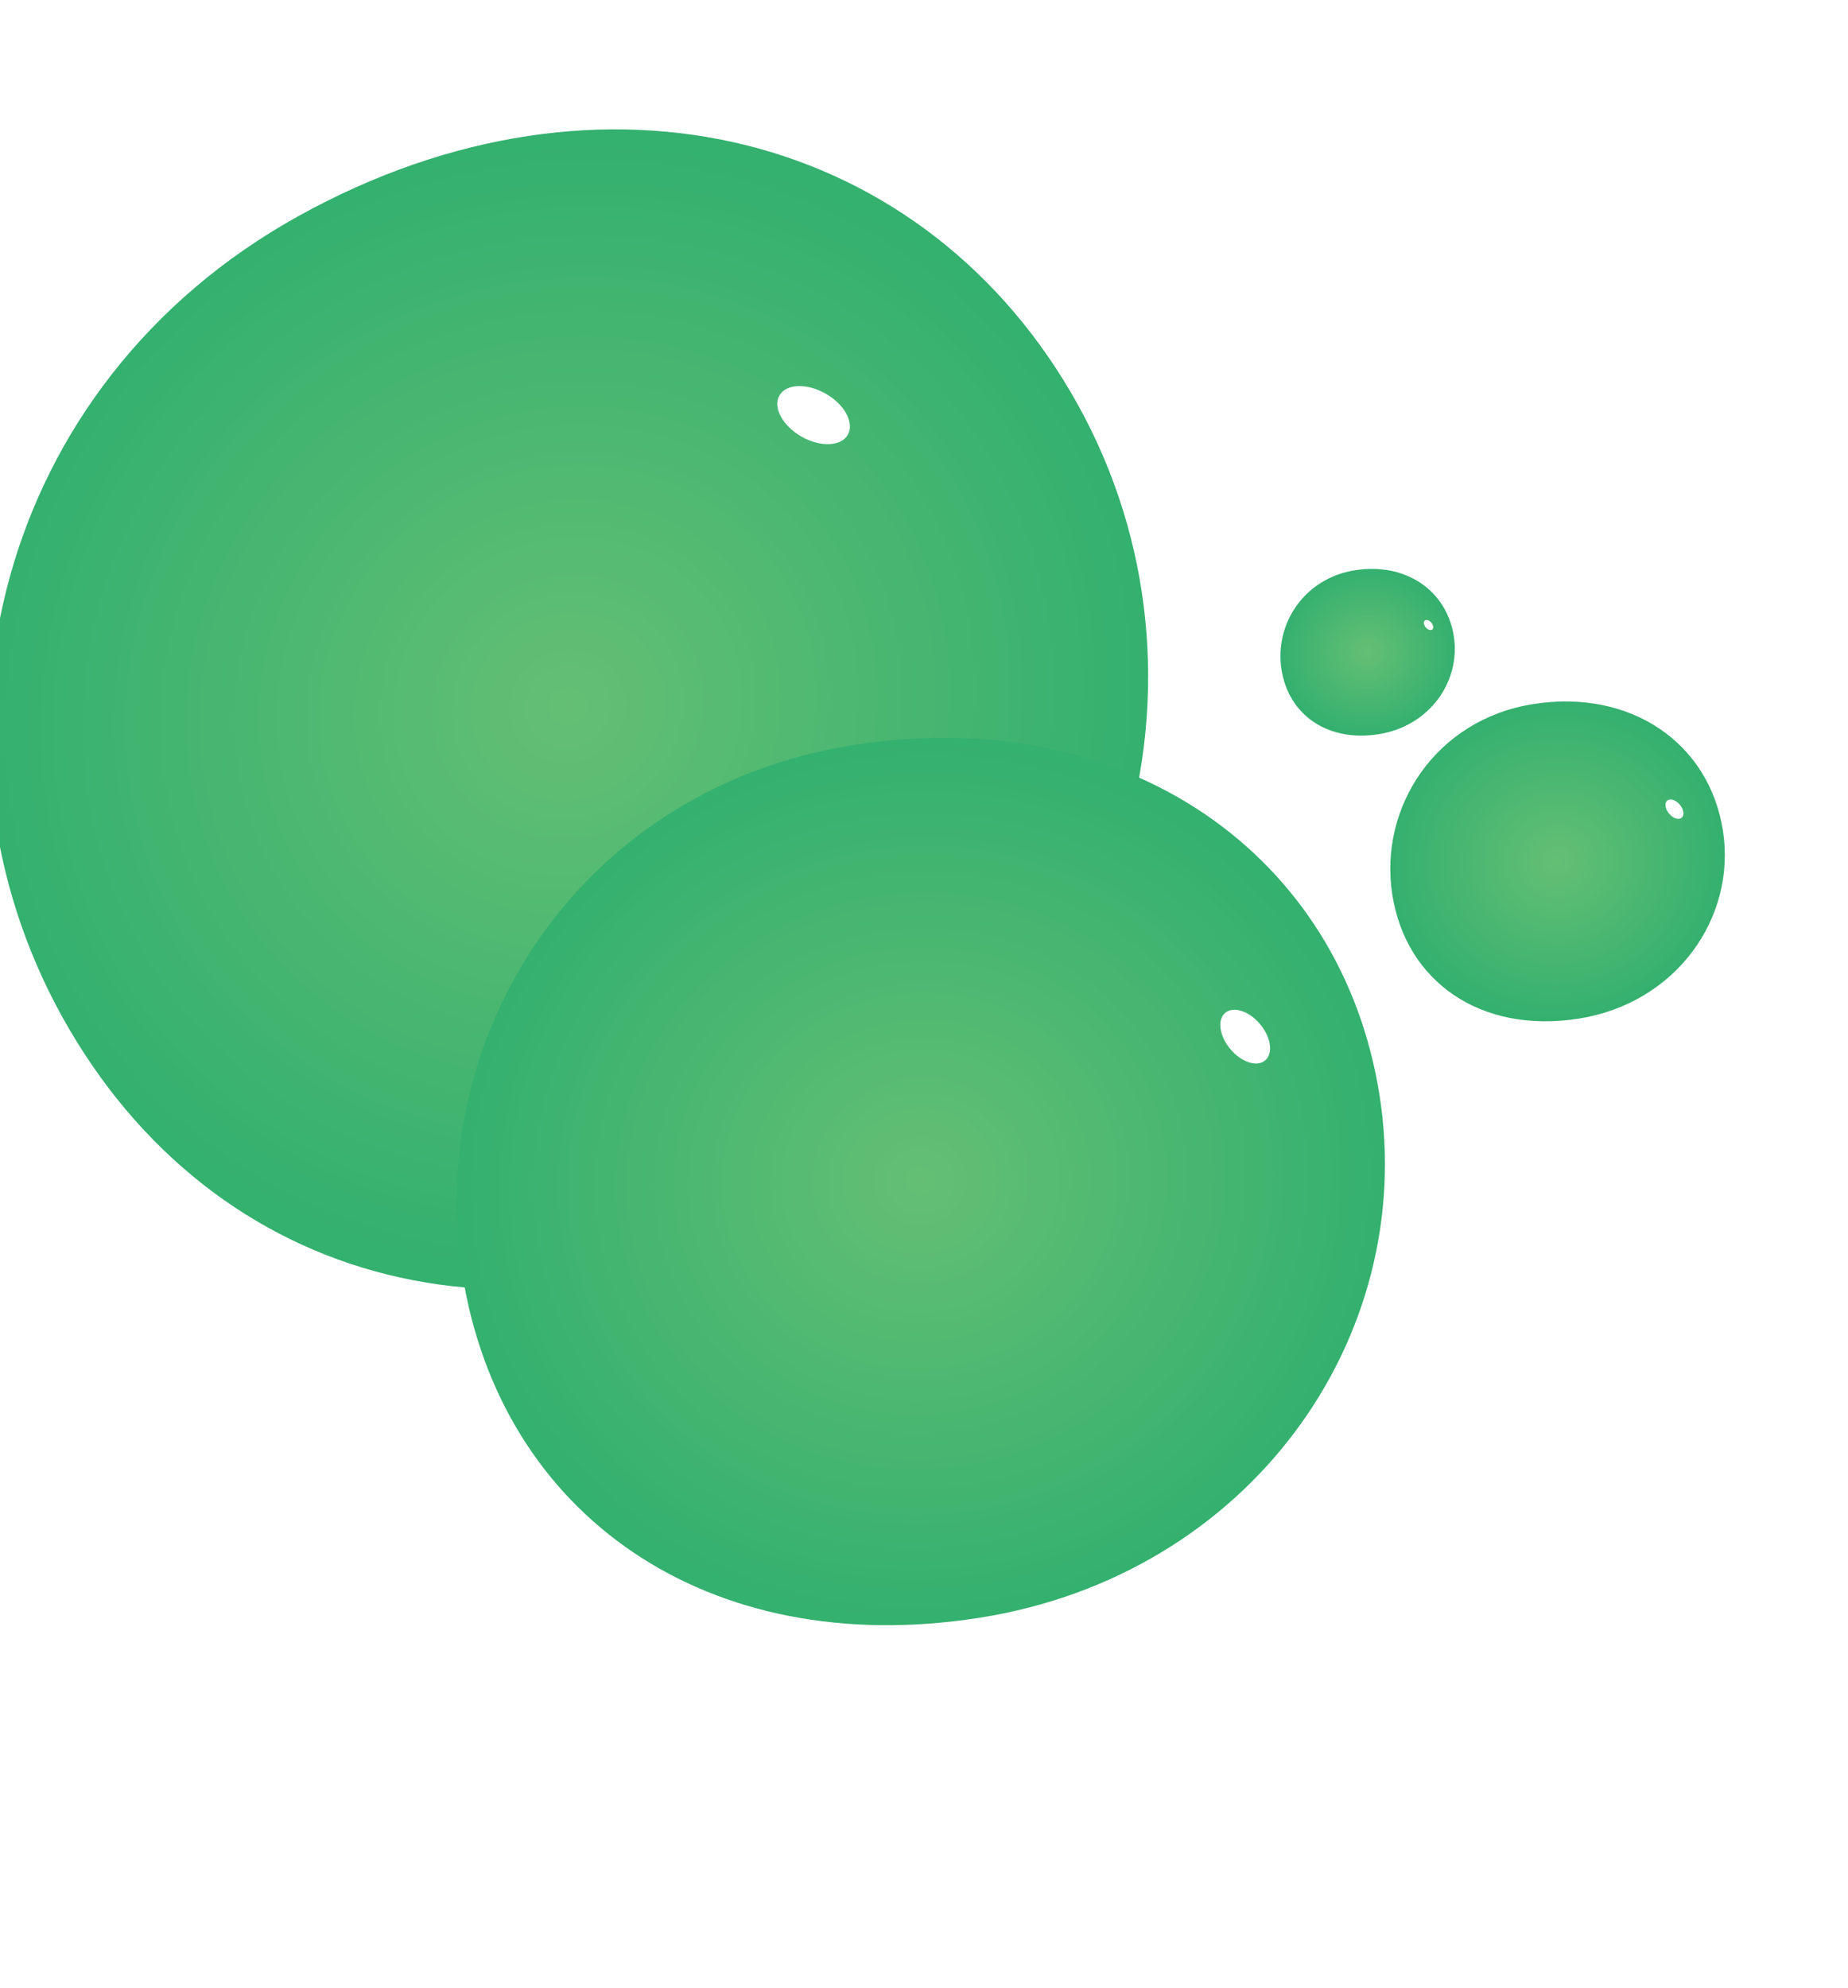 <svg width="238" height="256" viewBox="0 0 238 256" fill="none" xmlns="http://www.w3.org/2000/svg">
<g filter="url(#filter0_ii_266_1716)">
<path d="M21.995 147.904C41.392 182.914 81.395 193.512 120.634 171.772C159.872 150.032 172.235 104.16 152.838 69.15C133.441 34.139 91.698 23.071 52.46 44.811C13.221 66.551 2.598 112.894 21.995 147.904Z" fill="url(#paint0_radial_266_1716)"/>
</g>
<g filter="url(#filter1_f_266_1716)">
<ellipse cx="5.076" cy="3.173" rx="5.076" ry="3.173" transform="matrix(-0.867 -0.499 -0.499 0.867 110.764 53.239)" fill="white"/>
</g>
<g filter="url(#filter2_ii_266_1716)">
<path d="M73.537 180.968C78.414 212.126 105.148 230.796 140.069 225.33C174.99 219.864 196.556 189.265 191.679 158.107C186.801 126.949 158.908 107.46 123.987 112.926C89.066 118.392 68.66 149.81 73.537 180.968Z" fill="url(#paint1_radial_266_1716)"/>
</g>
<g filter="url(#filter3_f_266_1716)">
<ellipse cx="4" cy="2.5" rx="4" ry="2.5" transform="matrix(-0.642 -0.766 -0.766 0.642 164.851 134.944)" fill="white"/>
</g>
<g filter="url(#filter4_ii_266_1716)">
<path d="M184.355 121.31C186.112 132.54 195.748 139.27 208.334 137.3C220.921 135.33 228.694 124.301 226.936 113.071C225.178 101.84 215.124 94.816 202.538 96.786C189.951 98.756 182.597 110.08 184.355 121.31Z" fill="url(#paint2_radial_266_1716)"/>
</g>
<g filter="url(#filter5_f_266_1716)">
<ellipse cx="1.442" cy="0.901" rx="1.442" ry="0.901" transform="matrix(-0.642 -0.766 -0.766 0.642 217.266 104.722)" fill="white"/>
</g>
<g filter="url(#filter6_ii_266_1716)">
<path d="M167.668 89.404C168.584 95.257 173.606 98.765 180.167 97.738C186.727 96.711 190.778 90.963 189.862 85.11C188.946 79.256 183.706 75.595 177.146 76.622C170.585 77.649 166.752 83.551 167.668 89.404Z" fill="url(#paint3_radial_266_1716)"/>
</g>
<g filter="url(#filter7_f_266_1716)">
<ellipse cx="0.751" cy="0.47" rx="0.751" ry="0.47" transform="matrix(-0.642 -0.766 -0.766 0.642 184.822 80.758)" fill="white"/>
</g>
<defs>
<filter id="filter0_ii_266_1716" x="-1.453" y="20.66" width="163.32" height="162.394" filterUnits="userSpaceOnUse" color-interpolation-filters="sRGB">
<feFlood flood-opacity="0" result="BackgroundImageFix"/>
<feBlend mode="normal" in="SourceGraphic" in2="BackgroundImageFix" result="shape"/>
<feColorMatrix in="SourceAlpha" type="matrix" values="0 0 0 0 0 0 0 0 0 0 0 0 0 0 0 0 0 0 127 0" result="hardAlpha"/>
<feOffset dy="-13"/>
<feGaussianBlur stdDeviation="8"/>
<feComposite in2="hardAlpha" operator="arithmetic" k2="-1" k3="1"/>
<feColorMatrix type="matrix" values="0 0 0 0 0 0 0 0 0 0 0 0 0 0 0 0 0 0 0.25 0"/>
<feBlend mode="normal" in2="shape" result="effect1_innerShadow_266_1716"/>
<feColorMatrix in="SourceAlpha" type="matrix" values="0 0 0 0 0 0 0 0 0 0 0 0 0 0 0 0 0 0 127 0" result="hardAlpha"/>
<feOffset dx="-14" dy="-4"/>
<feGaussianBlur stdDeviation="8"/>
<feComposite in2="hardAlpha" operator="arithmetic" k2="-1" k3="1"/>
<feColorMatrix type="matrix" values="0 0 0 0 0 0 0 0 0 0 0 0 0 0 0 0 0 0 0.25 0"/>
<feBlend mode="normal" in2="effect1_innerShadow_266_1716" result="effect2_innerShadow_266_1716"/>
</filter>
<filter id="filter1_f_266_1716" x="96.105" y="45.717" width="17.354" height="15.477" filterUnits="userSpaceOnUse" color-interpolation-filters="sRGB">
<feFlood flood-opacity="0" result="BackgroundImageFix"/>
<feBlend mode="normal" in="SourceGraphic" in2="BackgroundImageFix" result="shape"/>
<feGaussianBlur stdDeviation="2" result="effect1_foregroundBlur_266_1716"/>
</filter>
<filter id="filter2_ii_266_1716" x="58.822" y="99.009" width="133.542" height="127.267" filterUnits="userSpaceOnUse" color-interpolation-filters="sRGB">
<feFlood flood-opacity="0" result="BackgroundImageFix"/>
<feBlend mode="normal" in="SourceGraphic" in2="BackgroundImageFix" result="shape"/>
<feColorMatrix in="SourceAlpha" type="matrix" values="0 0 0 0 0 0 0 0 0 0 0 0 0 0 0 0 0 0 127 0" result="hardAlpha"/>
<feOffset dy="-13"/>
<feGaussianBlur stdDeviation="8"/>
<feComposite in2="hardAlpha" operator="arithmetic" k2="-1" k3="1"/>
<feColorMatrix type="matrix" values="0 0 0 0 0 0 0 0 0 0 0 0 0 0 0 0 0 0 0.25 0"/>
<feBlend mode="normal" in2="shape" result="effect1_innerShadow_266_1716"/>
<feColorMatrix in="SourceAlpha" type="matrix" values="0 0 0 0 0 0 0 0 0 0 0 0 0 0 0 0 0 0 127 0" result="hardAlpha"/>
<feOffset dx="-14" dy="-4"/>
<feGaussianBlur stdDeviation="8"/>
<feComposite in2="hardAlpha" operator="arithmetic" k2="-1" k3="1"/>
<feColorMatrix type="matrix" values="0 0 0 0 0 0 0 0 0 0 0 0 0 0 0 0 0 0 0.25 0"/>
<feBlend mode="normal" in2="effect1_innerShadow_266_1716" result="effect2_innerShadow_266_1716"/>
</filter>
<filter id="filter3_f_266_1716" x="153.16" y="126.024" width="14.411" height="14.922" filterUnits="userSpaceOnUse" color-interpolation-filters="sRGB">
<feFlood flood-opacity="0" result="BackgroundImageFix"/>
<feBlend mode="normal" in="SourceGraphic" in2="BackgroundImageFix" result="shape"/>
<feGaussianBlur stdDeviation="2" result="effect1_foregroundBlur_266_1716"/>
</filter>
<filter id="filter4_ii_266_1716" x="179.051" y="91.77" width="48.132" height="45.87" filterUnits="userSpaceOnUse" color-interpolation-filters="sRGB">
<feFlood flood-opacity="0" result="BackgroundImageFix"/>
<feBlend mode="normal" in="SourceGraphic" in2="BackgroundImageFix" result="shape"/>
<feColorMatrix in="SourceAlpha" type="matrix" values="0 0 0 0 0 0 0 0 0 0 0 0 0 0 0 0 0 0 127 0" result="hardAlpha"/>
<feOffset dy="-4.686"/>
<feGaussianBlur stdDeviation="2.883"/>
<feComposite in2="hardAlpha" operator="arithmetic" k2="-1" k3="1"/>
<feColorMatrix type="matrix" values="0 0 0 0 0 0 0 0 0 0 0 0 0 0 0 0 0 0 0.25 0"/>
<feBlend mode="normal" in2="shape" result="effect1_innerShadow_266_1716"/>
<feColorMatrix in="SourceAlpha" type="matrix" values="0 0 0 0 0 0 0 0 0 0 0 0 0 0 0 0 0 0 127 0" result="hardAlpha"/>
<feOffset dx="-5.046" dy="-1.442"/>
<feGaussianBlur stdDeviation="2.883"/>
<feComposite in2="hardAlpha" operator="arithmetic" k2="-1" k3="1"/>
<feColorMatrix type="matrix" values="0 0 0 0 0 0 0 0 0 0 0 0 0 0 0 0 0 0 0.25 0"/>
<feBlend mode="normal" in2="effect1_innerShadow_266_1716" result="effect2_innerShadow_266_1716"/>
</filter>
<filter id="filter5_f_266_1716" x="213.053" y="101.507" width="5.194" height="5.379" filterUnits="userSpaceOnUse" color-interpolation-filters="sRGB">
<feFlood flood-opacity="0" result="BackgroundImageFix"/>
<feBlend mode="normal" in="SourceGraphic" in2="BackgroundImageFix" result="shape"/>
<feGaussianBlur stdDeviation="0.721" result="effect1_foregroundBlur_266_1716"/>
</filter>
<filter id="filter6_ii_266_1716" x="164.904" y="74.007" width="25.087" height="23.908" filterUnits="userSpaceOnUse" color-interpolation-filters="sRGB">
<feFlood flood-opacity="0" result="BackgroundImageFix"/>
<feBlend mode="normal" in="SourceGraphic" in2="BackgroundImageFix" result="shape"/>
<feColorMatrix in="SourceAlpha" type="matrix" values="0 0 0 0 0 0 0 0 0 0 0 0 0 0 0 0 0 0 127 0" result="hardAlpha"/>
<feOffset dy="-2.442"/>
<feGaussianBlur stdDeviation="1.503"/>
<feComposite in2="hardAlpha" operator="arithmetic" k2="-1" k3="1"/>
<feColorMatrix type="matrix" values="0 0 0 0 0 0 0 0 0 0 0 0 0 0 0 0 0 0 0.25 0"/>
<feBlend mode="normal" in2="shape" result="effect1_innerShadow_266_1716"/>
<feColorMatrix in="SourceAlpha" type="matrix" values="0 0 0 0 0 0 0 0 0 0 0 0 0 0 0 0 0 0 127 0" result="hardAlpha"/>
<feOffset dx="-2.63" dy="-0.751"/>
<feGaussianBlur stdDeviation="1.503"/>
<feComposite in2="hardAlpha" operator="arithmetic" k2="-1" k3="1"/>
<feColorMatrix type="matrix" values="0 0 0 0 0 0 0 0 0 0 0 0 0 0 0 0 0 0 0.25 0"/>
<feBlend mode="normal" in2="effect1_innerShadow_266_1716" result="effect2_innerShadow_266_1716"/>
</filter>
<filter id="filter7_f_266_1716" x="182.626" y="79.082" width="2.707" height="2.803" filterUnits="userSpaceOnUse" color-interpolation-filters="sRGB">
<feFlood flood-opacity="0" result="BackgroundImageFix"/>
<feBlend mode="normal" in="SourceGraphic" in2="BackgroundImageFix" result="shape"/>
<feGaussianBlur stdDeviation="0.376" result="effect1_foregroundBlur_266_1716"/>
</filter>
<radialGradient id="paint0_radial_266_1716" cx="0" cy="0" r="1" gradientUnits="userSpaceOnUse" gradientTransform="translate(87.112 107.978) rotate(61.012) scale(72.047 76.309)">
<stop stop-color="#64BF74"/>
<stop offset="1" stop-color="#34B06F"/>
</radialGradient>
<radialGradient id="paint1_radial_266_1716" cx="0" cy="0" r="1" gradientUnits="userSpaceOnUse" gradientTransform="translate(132.531 169.049) rotate(81.104) scale(56.77 60.128)">
<stop stop-color="#64BF74"/>
<stop offset="1" stop-color="#34B06F"/>
</radialGradient>
<radialGradient id="paint2_radial_266_1716" cx="0" cy="0" r="1" gradientUnits="userSpaceOnUse" gradientTransform="translate(205.618 117.014) rotate(81.104) scale(20.461 21.672)">
<stop stop-color="#64BF74"/>
<stop offset="1" stop-color="#34B06F"/>
</radialGradient>
<radialGradient id="paint3_radial_266_1716" cx="0" cy="0" r="1" gradientUnits="userSpaceOnUse" gradientTransform="translate(178.751 87.165) rotate(81.104) scale(10.665 11.296)">
<stop stop-color="#64BF74"/>
<stop offset="1" stop-color="#34B06F"/>
</radialGradient>
</defs>
</svg>
